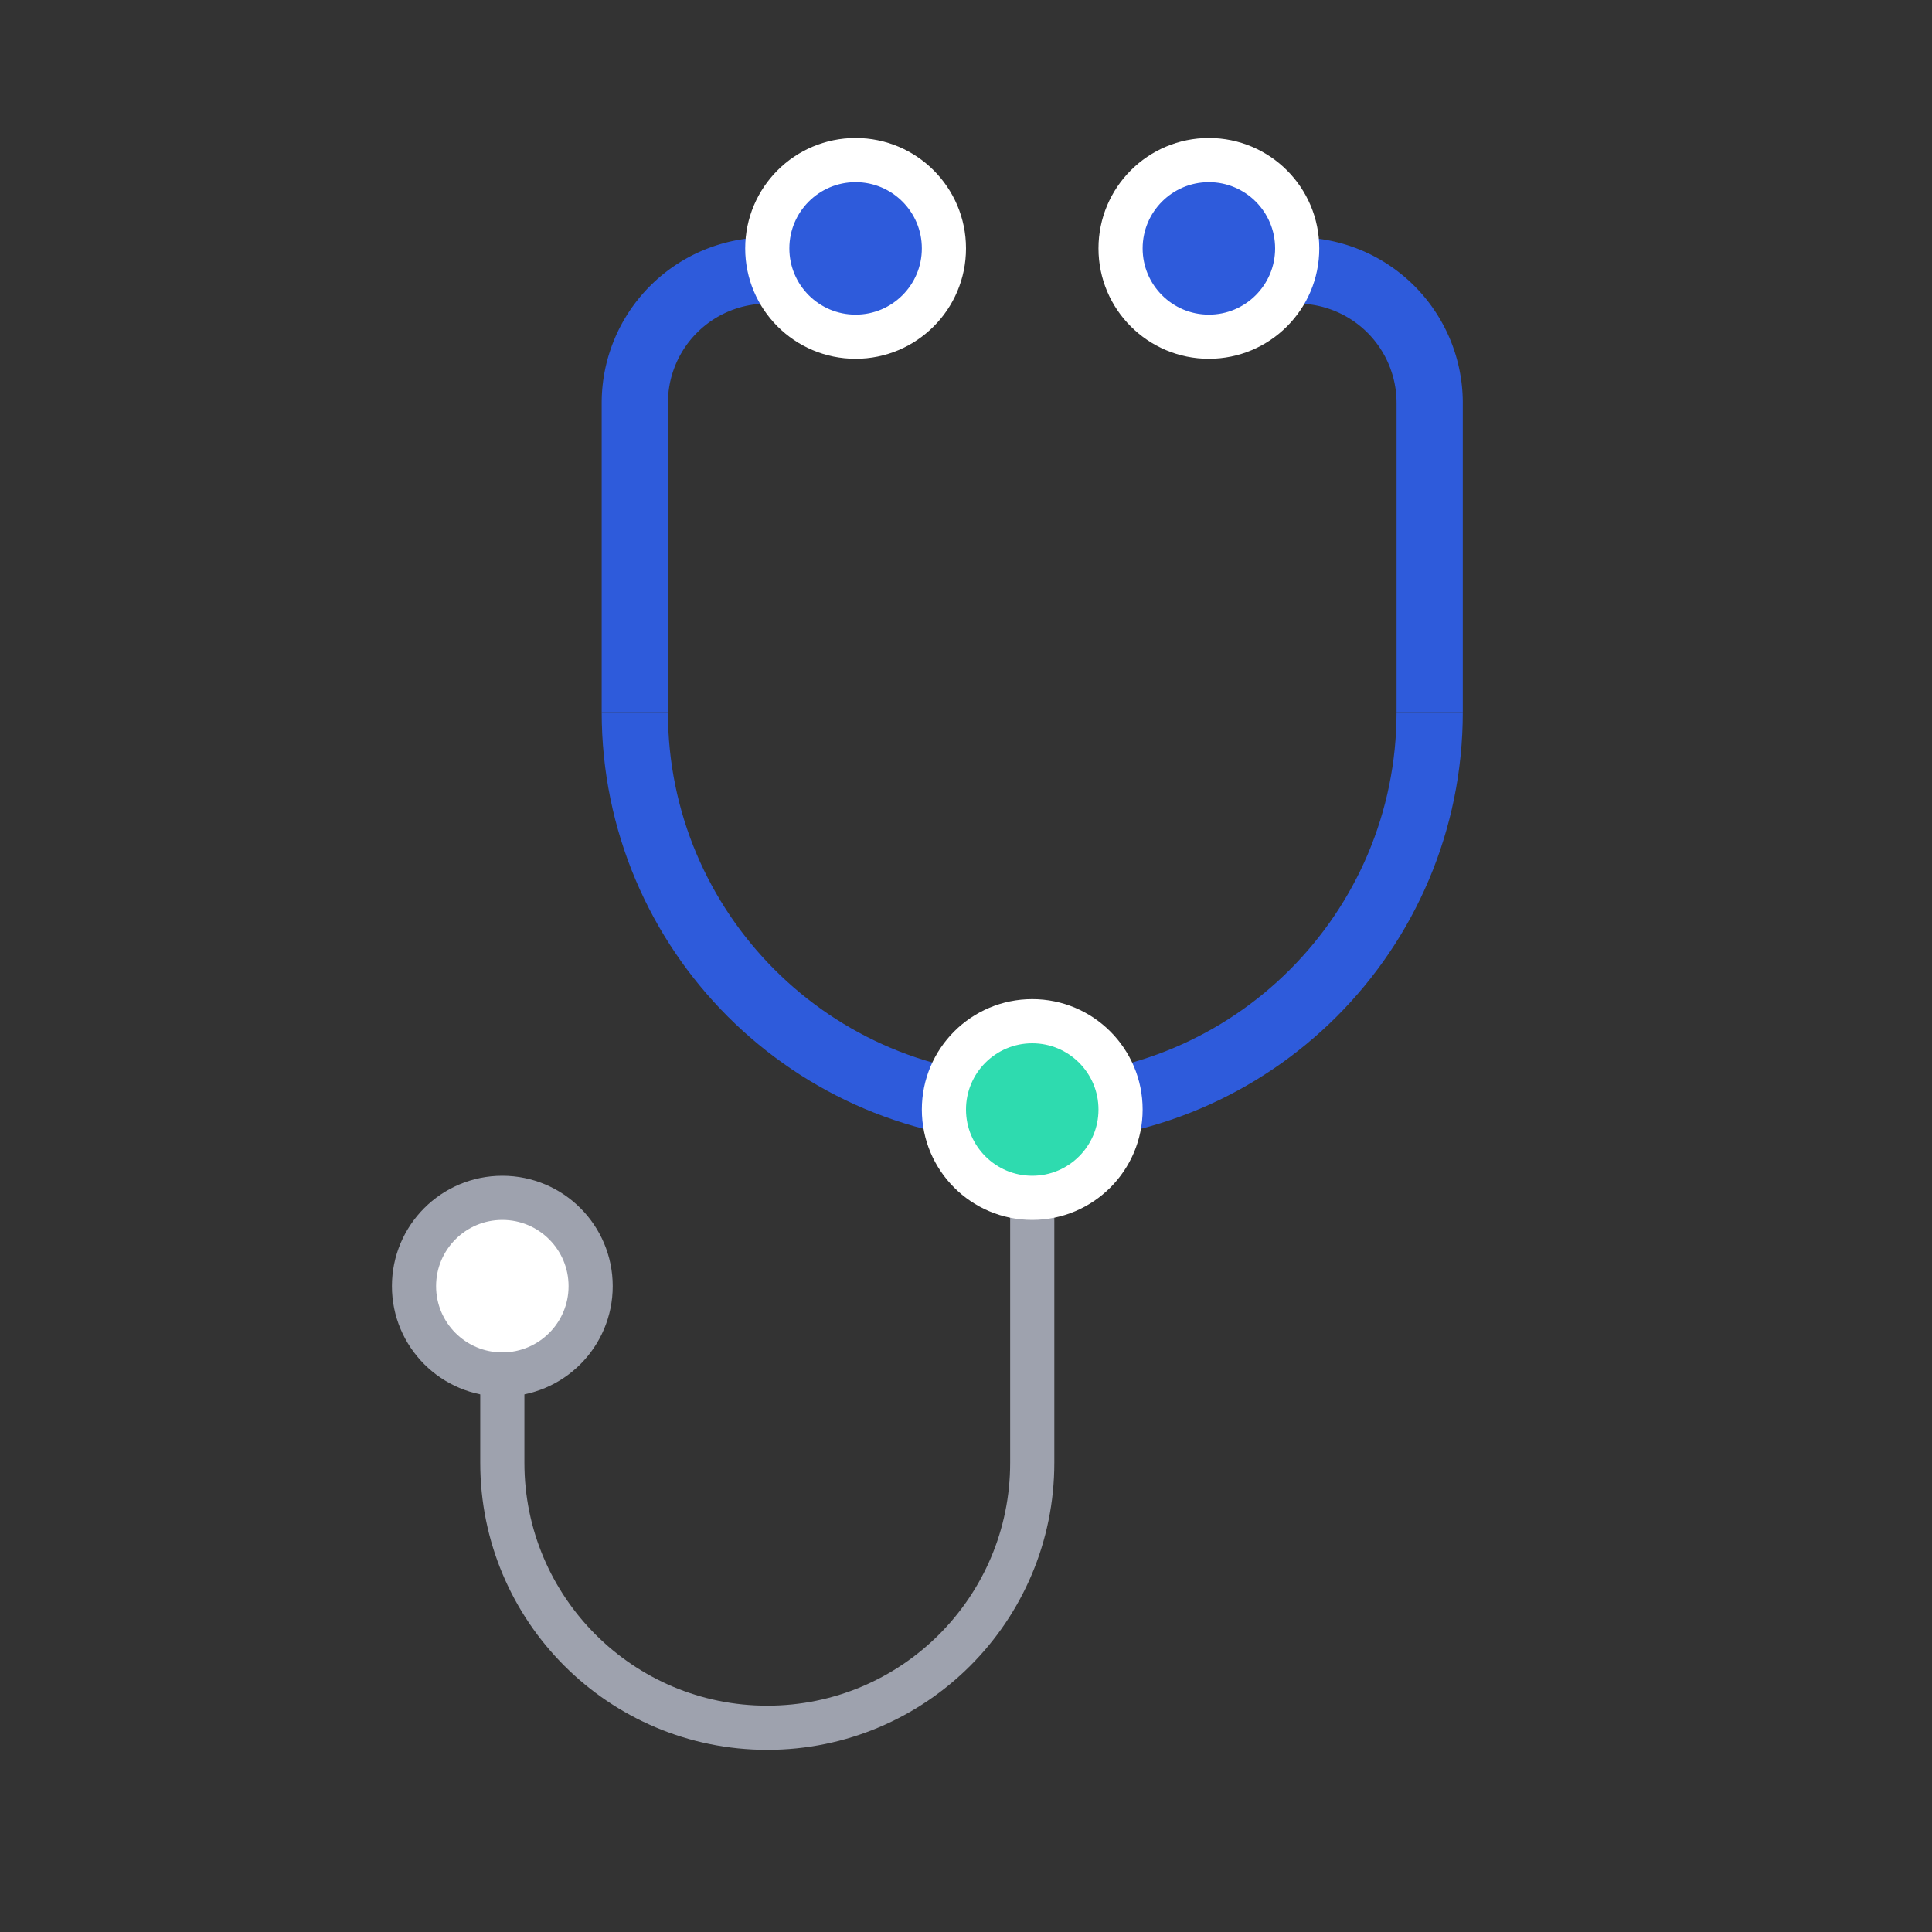 <svg xmlns="http://www.w3.org/2000/svg" width="70" height="70"><rect width="100%" height="100%" fill="#333333" stroke="none"/><g transform="translate(14.2 5)" fill="none" fill-rule="evenodd"><path stroke="#2E5BDB" stroke-linejoin="round" stroke-width="2.4" d="M13.6 4.8a4.8 4.8 0 00-4.8 4.8v11.2h0m24-16a4.8 4.8 0 014.8 4.8v11.2h0"/><circle cx="29.6" cy="4" r="3.2" fill="#2E5BDB" stroke="#FFF" stroke-width="1.6"/><circle cx="16.8" cy="4" r="3.2" fill="#2E5BDB" stroke="#FFF" stroke-width="1.6"/><path stroke="#9EA2AE" stroke-width="1.6" d="M4 48c0 5.302 4.298 9.6 9.6 9.6s9.6-4.298 9.6-9.6m0-12v12M4 42.4V48"/><path stroke="#2E5BDB" stroke-width="2.4" d="M8.8 20.8c0 7.953 6.447 14.4 14.4 14.4s14.4-6.447 14.4-14.4"/><circle cx="23.2" cy="35.2" r="3.2" fill="#2EDBAF" stroke="#FFF" stroke-width="1.6" transform="rotate(180 23.2 35.2)"/><circle cx="4" cy="41.6" r="3.2" fill="#FFF" stroke="#9EA2AE" stroke-width="1.6"/></g></svg>